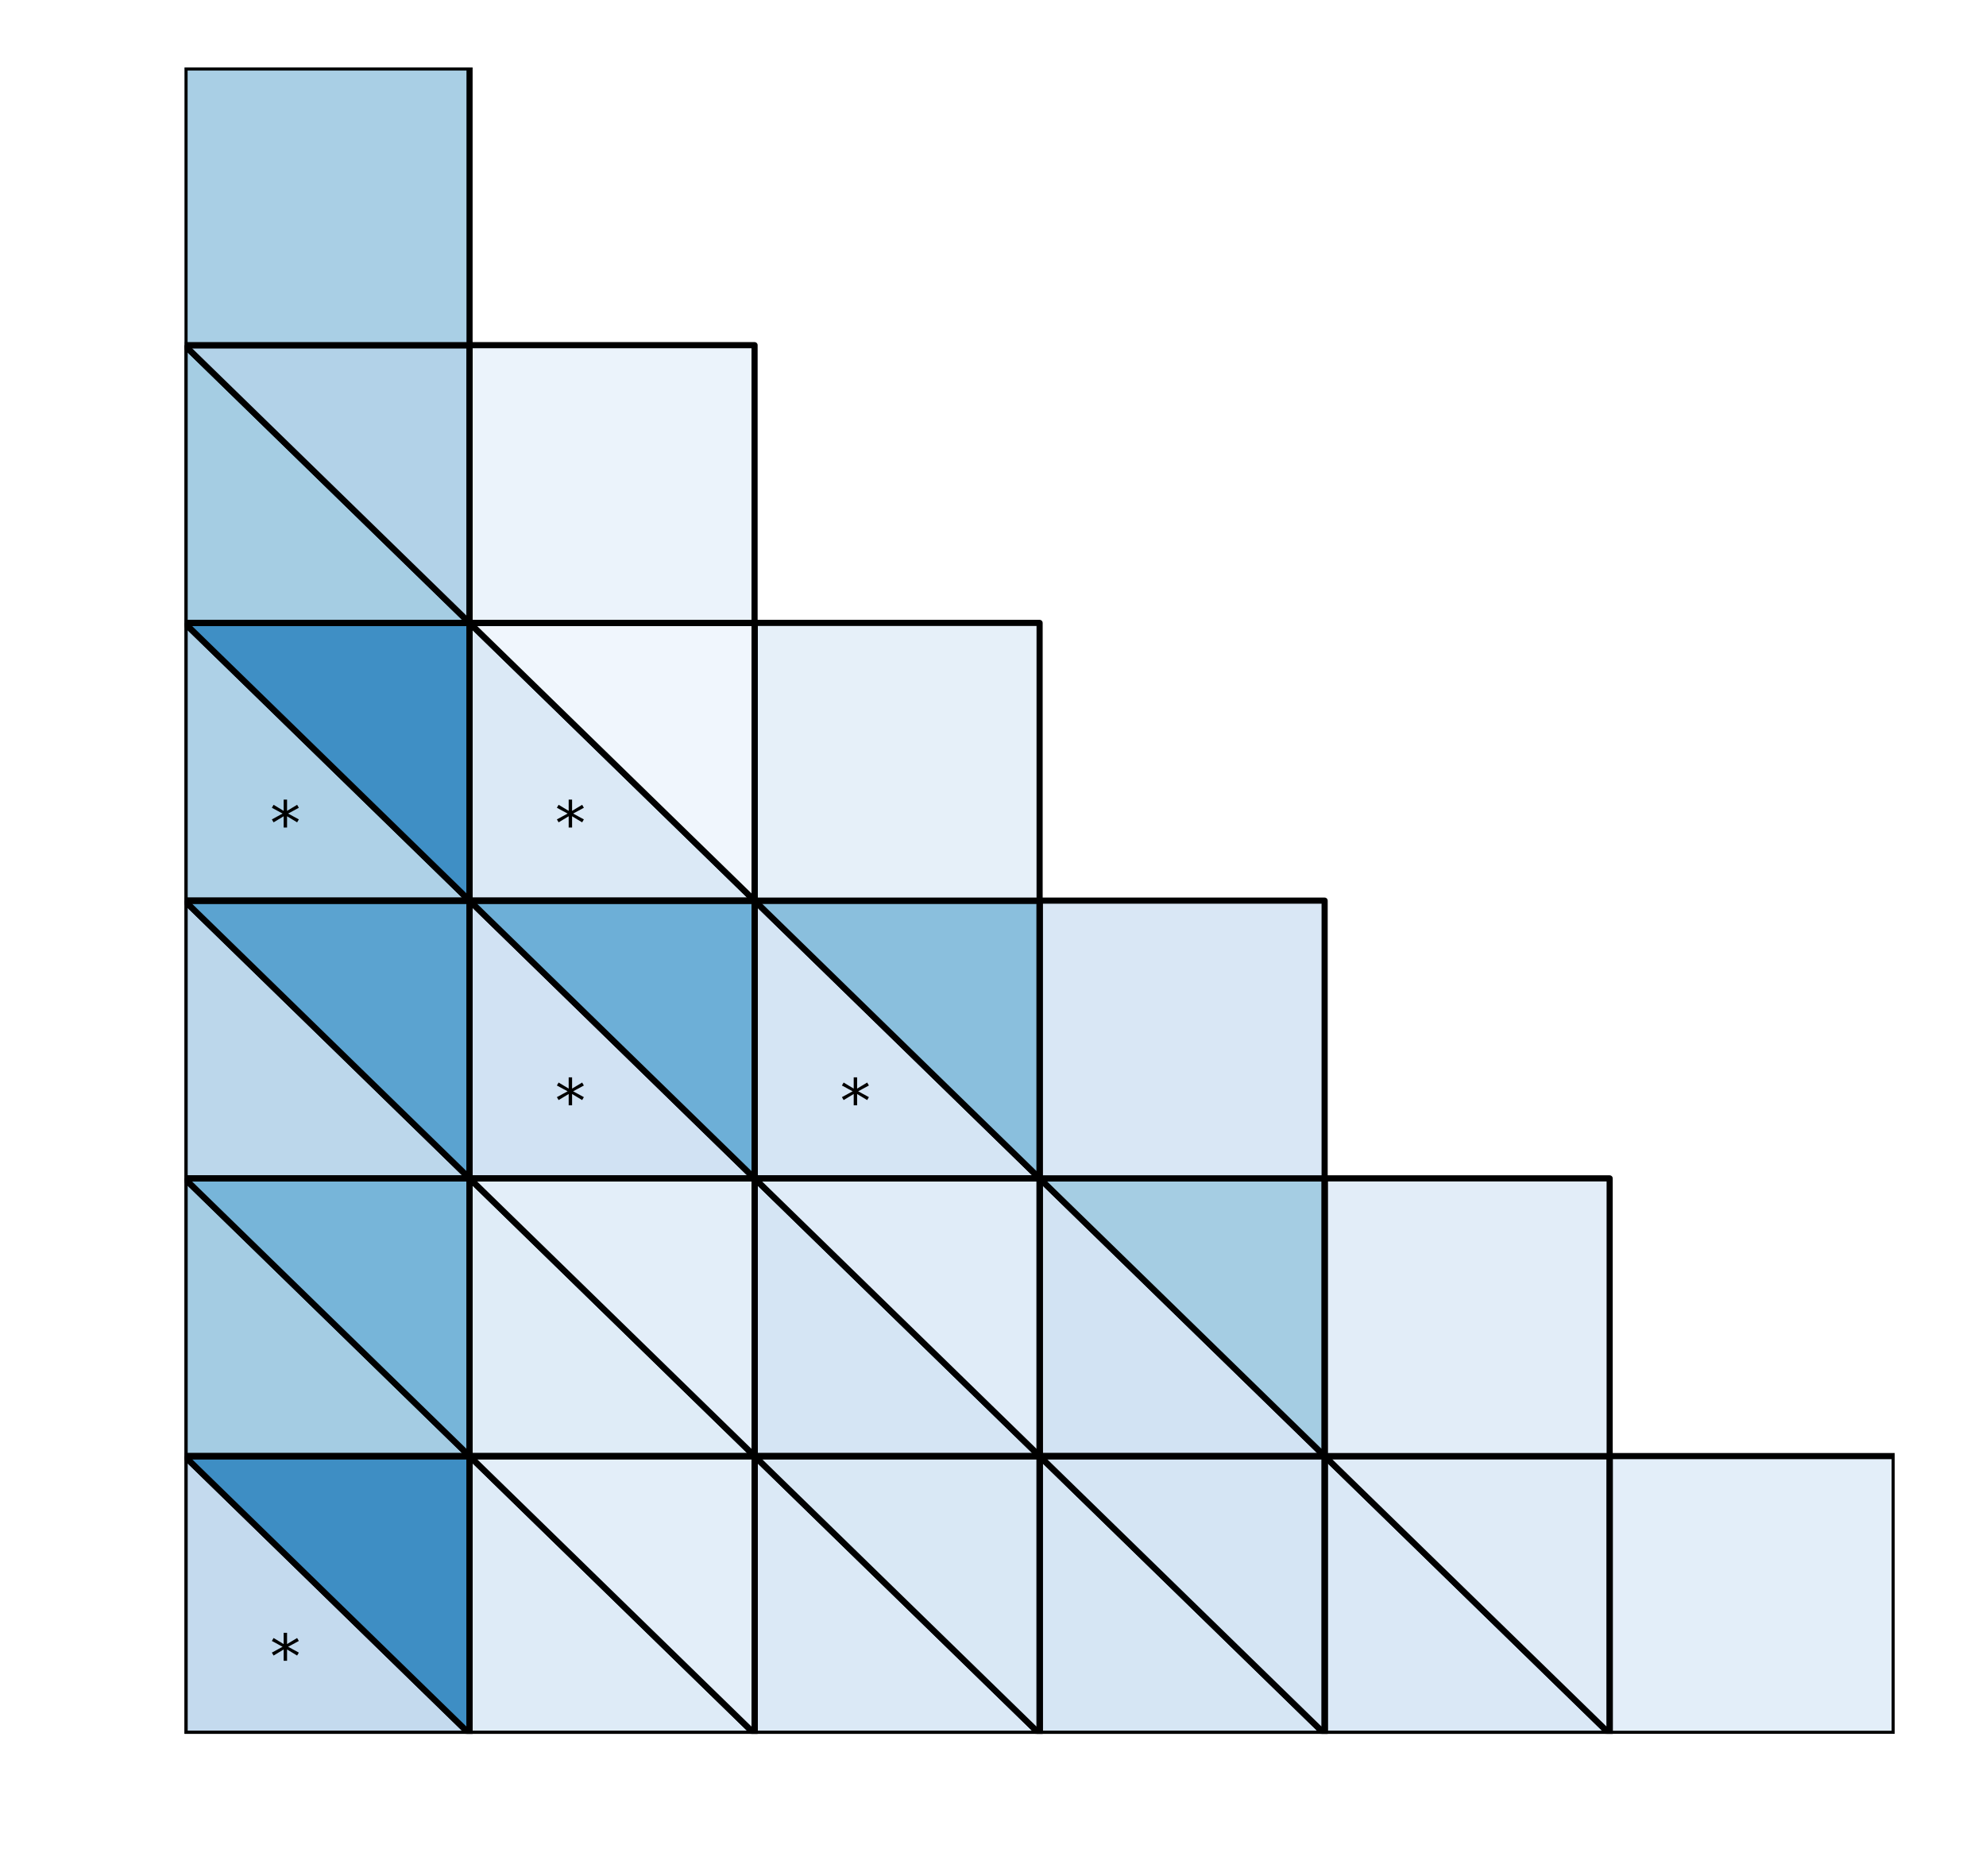 <?xml version="1.0" encoding="utf-8" standalone="no"?>
<!DOCTYPE svg PUBLIC "-//W3C//DTD SVG 1.1//EN"
  "http://www.w3.org/Graphics/SVG/1.1/DTD/svg11.dtd">
<!-- Created with matplotlib (http://matplotlib.org/) -->
<svg height="306pt" version="1.1" viewBox="0 0 324 306" width="324pt" xmlns="http://www.w3.org/2000/svg" xmlns:xlink="http://www.w3.org/1999/xlink">
 <defs>
  <style type="text/css">
*{stroke-linecap:butt;stroke-linejoin:round;}
  </style>
 </defs>
 <g id="figure_1">
  <g id="patch_1">
   <path d="M 0 306.677 
L 324.255 306.677 
L 324.255 0 
L 0 0 
z
" style="fill:#ffffff;"/>
  </g>
  <g id="axes_1">
   <g id="patch_2">
    <path clip-path="url(#p4bbf828b12)" d="M 309.103 282.799 
L 262.603 282.799 
L 262.603 237.499 
L 309.103 237.499 
z
" style="fill:#e3eef9;stroke:#000000;stroke-linejoin:miter;"/>
   </g>
   <g id="patch_3">
    <path clip-path="url(#p4bbf828b12)" d="M 262.603 282.799 
L 216.103 282.799 
L 216.103 237.499 
z
" style="fill:#dae8f6;stroke:#000000;stroke-linejoin:miter;"/>
   </g>
   <g id="patch_4">
    <path clip-path="url(#p4bbf828b12)" d="M 262.603 282.799 
L 216.103 237.499 
L 262.603 237.499 
z
" style="fill:#dfebf7;stroke:#000000;stroke-linejoin:miter;"/>
   </g>
   <g id="patch_5">
    <path clip-path="url(#p4bbf828b12)" d="M 262.603 282.799 
L 216.103 282.799 
L 216.103 237.499 
L 262.603 237.499 
z
" style="fill:none;stroke:#000000;stroke-linejoin:miter;"/>
   </g>
   <g id="patch_6">
    <path clip-path="url(#p4bbf828b12)" d="M 216.103 282.799 
L 169.603 282.799 
L 169.603 237.499 
z
" style="fill:#d6e6f4;stroke:#000000;stroke-linejoin:miter;"/>
   </g>
   <g id="patch_7">
    <path clip-path="url(#p4bbf828b12)" d="M 216.103 282.799 
L 169.603 237.499 
L 216.103 237.499 
z
" style="fill:#d5e5f4;stroke:#000000;stroke-linejoin:miter;"/>
   </g>
   <g id="patch_8">
    <path clip-path="url(#p4bbf828b12)" d="M 216.103 282.799 
L 169.603 282.799 
L 169.603 237.499 
L 216.103 237.499 
z
" style="fill:none;stroke:#000000;stroke-linejoin:miter;"/>
   </g>
   <g id="patch_9">
    <path clip-path="url(#p4bbf828b12)" d="M 169.603 282.799 
L 123.103 282.799 
L 123.103 237.499 
z
" style="fill:#dbe9f6;stroke:#000000;stroke-linejoin:miter;"/>
   </g>
   <g id="patch_10">
    <path clip-path="url(#p4bbf828b12)" d="M 169.603 282.799 
L 123.103 237.499 
L 169.603 237.499 
z
" style="fill:#d9e8f5;stroke:#000000;stroke-linejoin:miter;"/>
   </g>
   <g id="patch_11">
    <path clip-path="url(#p4bbf828b12)" d="M 169.603 282.799 
L 123.103 282.799 
L 123.103 237.499 
L 169.603 237.499 
z
" style="fill:none;stroke:#000000;stroke-linejoin:miter;"/>
   </g>
   <g id="patch_12">
    <path clip-path="url(#p4bbf828b12)" d="M 123.103 282.799 
L 76.603 282.799 
L 76.603 237.499 
z
" style="fill:#deebf7;stroke:#000000;stroke-linejoin:miter;"/>
   </g>
   <g id="patch_13">
    <path clip-path="url(#p4bbf828b12)" d="M 123.103 282.799 
L 76.603 237.499 
L 123.103 237.499 
z
" style="fill:#e3eef9;stroke:#000000;stroke-linejoin:miter;"/>
   </g>
   <g id="patch_14">
    <path clip-path="url(#p4bbf828b12)" d="M 123.103 282.799 
L 76.603 282.799 
L 76.603 237.499 
L 123.103 237.499 
z
" style="fill:none;stroke:#000000;stroke-linejoin:miter;"/>
   </g>
   <g id="patch_15">
    <path clip-path="url(#p4bbf828b12)" d="M 76.603 282.799 
L 30.103 282.799 
L 30.103 237.499 
z
" style="fill:#c4daee;stroke:#000000;stroke-linejoin:miter;"/>
   </g>
   <g id="patch_16">
    <path clip-path="url(#p4bbf828b12)" d="M 76.603 282.799 
L 30.103 237.499 
L 76.603 237.499 
z
" style="fill:#3e8ec4;stroke:#000000;stroke-linejoin:miter;"/>
   </g>
   <g id="patch_17">
    <path clip-path="url(#p4bbf828b12)" d="M 76.603 282.799 
L 30.103 282.799 
L 30.103 237.499 
L 76.603 237.499 
z
" style="fill:none;stroke:#000000;stroke-linejoin:miter;"/>
   </g>
   <g id="patch_18">
    <path clip-path="url(#p4bbf828b12)" d="M 262.603 237.499 
L 216.103 237.499 
L 216.103 192.199 
L 262.603 192.199 
z
" style="fill:#e2edf8;stroke:#000000;stroke-linejoin:miter;"/>
   </g>
   <g id="patch_19">
    <path clip-path="url(#p4bbf828b12)" d="M 216.103 237.499 
L 169.603 237.499 
L 169.603 192.199 
z
" style="fill:#d2e3f3;stroke:#000000;stroke-linejoin:miter;"/>
   </g>
   <g id="patch_20">
    <path clip-path="url(#p4bbf828b12)" d="M 216.103 237.499 
L 169.603 192.199 
L 216.103 192.199 
z
" style="fill:#a5cde3;stroke:#000000;stroke-linejoin:miter;"/>
   </g>
   <g id="patch_21">
    <path clip-path="url(#p4bbf828b12)" d="M 216.103 237.499 
L 169.603 237.499 
L 169.603 192.199 
L 216.103 192.199 
z
" style="fill:none;stroke:#000000;stroke-linejoin:miter;"/>
   </g>
   <g id="patch_22">
    <path clip-path="url(#p4bbf828b12)" d="M 169.603 237.499 
L 123.103 237.499 
L 123.103 192.199 
z
" style="fill:#d5e5f4;stroke:#000000;stroke-linejoin:miter;"/>
   </g>
   <g id="patch_23">
    <path clip-path="url(#p4bbf828b12)" d="M 169.603 237.499 
L 123.103 192.199 
L 169.603 192.199 
z
" style="fill:#e0ecf8;stroke:#000000;stroke-linejoin:miter;"/>
   </g>
   <g id="patch_24">
    <path clip-path="url(#p4bbf828b12)" d="M 169.603 237.499 
L 123.103 237.499 
L 123.103 192.199 
L 169.603 192.199 
z
" style="fill:none;stroke:#000000;stroke-linejoin:miter;"/>
   </g>
   <g id="patch_25">
    <path clip-path="url(#p4bbf828b12)" d="M 123.103 237.499 
L 76.603 237.499 
L 76.603 192.199 
z
" style="fill:#dfecf7;stroke:#000000;stroke-linejoin:miter;"/>
   </g>
   <g id="patch_26">
    <path clip-path="url(#p4bbf828b12)" d="M 123.103 237.499 
L 76.603 192.199 
L 123.103 192.199 
z
" style="fill:#e3eef9;stroke:#000000;stroke-linejoin:miter;"/>
   </g>
   <g id="patch_27">
    <path clip-path="url(#p4bbf828b12)" d="M 123.103 237.499 
L 76.603 237.499 
L 76.603 192.199 
L 123.103 192.199 
z
" style="fill:none;stroke:#000000;stroke-linejoin:miter;"/>
   </g>
   <g id="patch_28">
    <path clip-path="url(#p4bbf828b12)" d="M 76.603 237.499 
L 30.103 237.499 
L 30.103 192.199 
z
" style="fill:#a4cce3;stroke:#000000;stroke-linejoin:miter;"/>
   </g>
   <g id="patch_29">
    <path clip-path="url(#p4bbf828b12)" d="M 76.603 237.499 
L 30.103 192.199 
L 76.603 192.199 
z
" style="fill:#77b5d9;stroke:#000000;stroke-linejoin:miter;"/>
   </g>
   <g id="patch_30">
    <path clip-path="url(#p4bbf828b12)" d="M 76.603 237.499 
L 30.103 237.499 
L 30.103 192.199 
L 76.603 192.199 
z
" style="fill:none;stroke:#000000;stroke-linejoin:miter;"/>
   </g>
   <g id="patch_31">
    <path clip-path="url(#p4bbf828b12)" d="M 216.103 192.199 
L 169.603 192.199 
L 169.603 146.899 
L 216.103 146.899 
z
" style="fill:#d9e7f5;stroke:#000000;stroke-linejoin:miter;"/>
   </g>
   <g id="patch_32">
    <path clip-path="url(#p4bbf828b12)" d="M 169.603 192.199 
L 123.103 192.199 
L 123.103 146.899 
z
" style="fill:#d5e5f4;stroke:#000000;stroke-linejoin:miter;"/>
   </g>
   <g id="patch_33">
    <path clip-path="url(#p4bbf828b12)" d="M 169.603 192.199 
L 123.103 146.899 
L 169.603 146.899 
z
" style="fill:#8abfdd;stroke:#000000;stroke-linejoin:miter;"/>
   </g>
   <g id="patch_34">
    <path clip-path="url(#p4bbf828b12)" d="M 169.603 192.199 
L 123.103 192.199 
L 123.103 146.899 
L 169.603 146.899 
z
" style="fill:none;stroke:#000000;stroke-linejoin:miter;"/>
   </g>
   <g id="patch_35">
    <path clip-path="url(#p4bbf828b12)" d="M 123.103 192.199 
L 76.603 192.199 
L 76.603 146.899 
z
" style="fill:#d1e2f3;stroke:#000000;stroke-linejoin:miter;"/>
   </g>
   <g id="patch_36">
    <path clip-path="url(#p4bbf828b12)" d="M 123.103 192.199 
L 76.603 146.899 
L 123.103 146.899 
z
" style="fill:#6dafd7;stroke:#000000;stroke-linejoin:miter;"/>
   </g>
   <g id="patch_37">
    <path clip-path="url(#p4bbf828b12)" d="M 123.103 192.199 
L 76.603 192.199 
L 76.603 146.899 
L 123.103 146.899 
z
" style="fill:none;stroke:#000000;stroke-linejoin:miter;"/>
   </g>
   <g id="patch_38">
    <path clip-path="url(#p4bbf828b12)" d="M 76.603 192.199 
L 30.103 192.199 
L 30.103 146.899 
z
" style="fill:#bcd7eb;stroke:#000000;stroke-linejoin:miter;"/>
   </g>
   <g id="patch_39">
    <path clip-path="url(#p4bbf828b12)" d="M 76.603 192.199 
L 30.103 146.899 
L 76.603 146.899 
z
" style="fill:#5ba3d0;stroke:#000000;stroke-linejoin:miter;"/>
   </g>
   <g id="patch_40">
    <path clip-path="url(#p4bbf828b12)" d="M 76.603 192.199 
L 30.103 192.199 
L 30.103 146.899 
L 76.603 146.899 
z
" style="fill:none;stroke:#000000;stroke-linejoin:miter;"/>
   </g>
   <g id="patch_41">
    <path clip-path="url(#p4bbf828b12)" d="M 169.603 146.899 
L 123.103 146.899 
L 123.103 101.599 
L 169.603 101.599 
z
" style="fill:#e6f0f9;stroke:#000000;stroke-linejoin:miter;"/>
   </g>
   <g id="patch_42">
    <path clip-path="url(#p4bbf828b12)" d="M 123.103 146.899 
L 76.603 146.899 
L 76.603 101.599 
z
" style="fill:#dbe9f6;stroke:#000000;stroke-linejoin:miter;"/>
   </g>
   <g id="patch_43">
    <path clip-path="url(#p4bbf828b12)" d="M 123.103 146.899 
L 76.603 101.599 
L 123.103 101.599 
z
" style="fill:#f0f6fd;stroke:#000000;stroke-linejoin:miter;"/>
   </g>
   <g id="patch_44">
    <path clip-path="url(#p4bbf828b12)" d="M 123.103 146.899 
L 76.603 146.899 
L 76.603 101.599 
L 123.103 101.599 
z
" style="fill:none;stroke:#000000;stroke-linejoin:miter;"/>
   </g>
   <g id="patch_45">
    <path clip-path="url(#p4bbf828b12)" d="M 76.603 146.899 
L 30.103 146.899 
L 30.103 101.599 
z
" style="fill:#aed1e7;stroke:#000000;stroke-linejoin:miter;"/>
   </g>
   <g id="patch_46">
    <path clip-path="url(#p4bbf828b12)" d="M 76.603 146.899 
L 30.103 101.599 
L 76.603 101.599 
z
" style="fill:#3f8fc5;stroke:#000000;stroke-linejoin:miter;"/>
   </g>
   <g id="patch_47">
    <path clip-path="url(#p4bbf828b12)" d="M 76.603 146.899 
L 30.103 146.899 
L 30.103 101.599 
L 76.603 101.599 
z
" style="fill:none;stroke:#000000;stroke-linejoin:miter;"/>
   </g>
   <g id="patch_48">
    <path clip-path="url(#p4bbf828b12)" d="M 123.103 101.599 
L 76.603 101.599 
L 76.603 56.299 
L 123.103 56.299 
z
" style="fill:#ebf3fb;stroke:#000000;stroke-linejoin:miter;"/>
   </g>
   <g id="patch_49">
    <path clip-path="url(#p4bbf828b12)" d="M 76.603 101.599 
L 30.103 101.599 
L 30.103 56.299 
z
" style="fill:#a5cde3;stroke:#000000;stroke-linejoin:miter;"/>
   </g>
   <g id="patch_50">
    <path clip-path="url(#p4bbf828b12)" d="M 76.603 101.599 
L 30.103 56.299 
L 76.603 56.299 
z
" style="fill:#b2d2e8;stroke:#000000;stroke-linejoin:miter;"/>
   </g>
   <g id="patch_51">
    <path clip-path="url(#p4bbf828b12)" d="M 76.603 101.599 
L 30.103 101.599 
L 30.103 56.299 
L 76.603 56.299 
z
" style="fill:none;stroke:#000000;stroke-linejoin:miter;"/>
   </g>
   <g id="patch_52">
    <path clip-path="url(#p4bbf828b12)" d="M 76.603 56.299 
L 30.103 56.299 
L 30.103 10.999 
L 76.603 10.999 
z
" style="fill:#a9cfe5;stroke:#000000;stroke-linejoin:miter;"/>
   </g>
   <g id="text_1">
    <!-- * -->
    <defs>
     <path d="M 47.016 60.891 
L 29.5 51.422 
L 47.016 41.891 
L 44.188 37.109 
L 27.781 47.016 
L 27.781 28.609 
L 22.219 28.609 
L 22.219 47.016 
L 5.812 37.109 
L 2.984 41.891 
L 20.516 51.422 
L 2.984 60.891 
L 5.812 65.719 
L 22.219 55.812 
L 22.219 74.219 
L 27.781 74.219 
L 27.781 55.812 
L 44.188 65.719 
z
" id="DejaVuSans-2a"/>
    </defs>
    <g transform="translate(44.053 273.739)scale(0.1 -0.1)">
     <use xlink:href="#DejaVuSans-2a"/>
    </g>
   </g>
   <g id="text_2">
    <!-- * -->
    <g transform="translate(137.053 183.139)scale(0.1 -0.1)">
     <use xlink:href="#DejaVuSans-2a"/>
    </g>
   </g>
   <g id="text_3">
    <!-- * -->
    <g transform="translate(90.553 183.139)scale(0.1 -0.1)">
     <use xlink:href="#DejaVuSans-2a"/>
    </g>
   </g>
   <g id="text_4">
    <!-- * -->
    <g transform="translate(90.553 137.839)scale(0.1 -0.1)">
     <use xlink:href="#DejaVuSans-2a"/>
    </g>
   </g>
   <g id="text_5">
    <!-- * -->
    <g transform="translate(44.053 137.839)scale(0.1 -0.1)">
     <use xlink:href="#DejaVuSans-2a"/>
    </g>
   </g>
  </g>
 </g>
 <defs>
  <clipPath id="p4bbf828b12">
   <rect height="271.8" width="279" x="30.103" y="10.999"/>
  </clipPath>
 </defs>
</svg>
